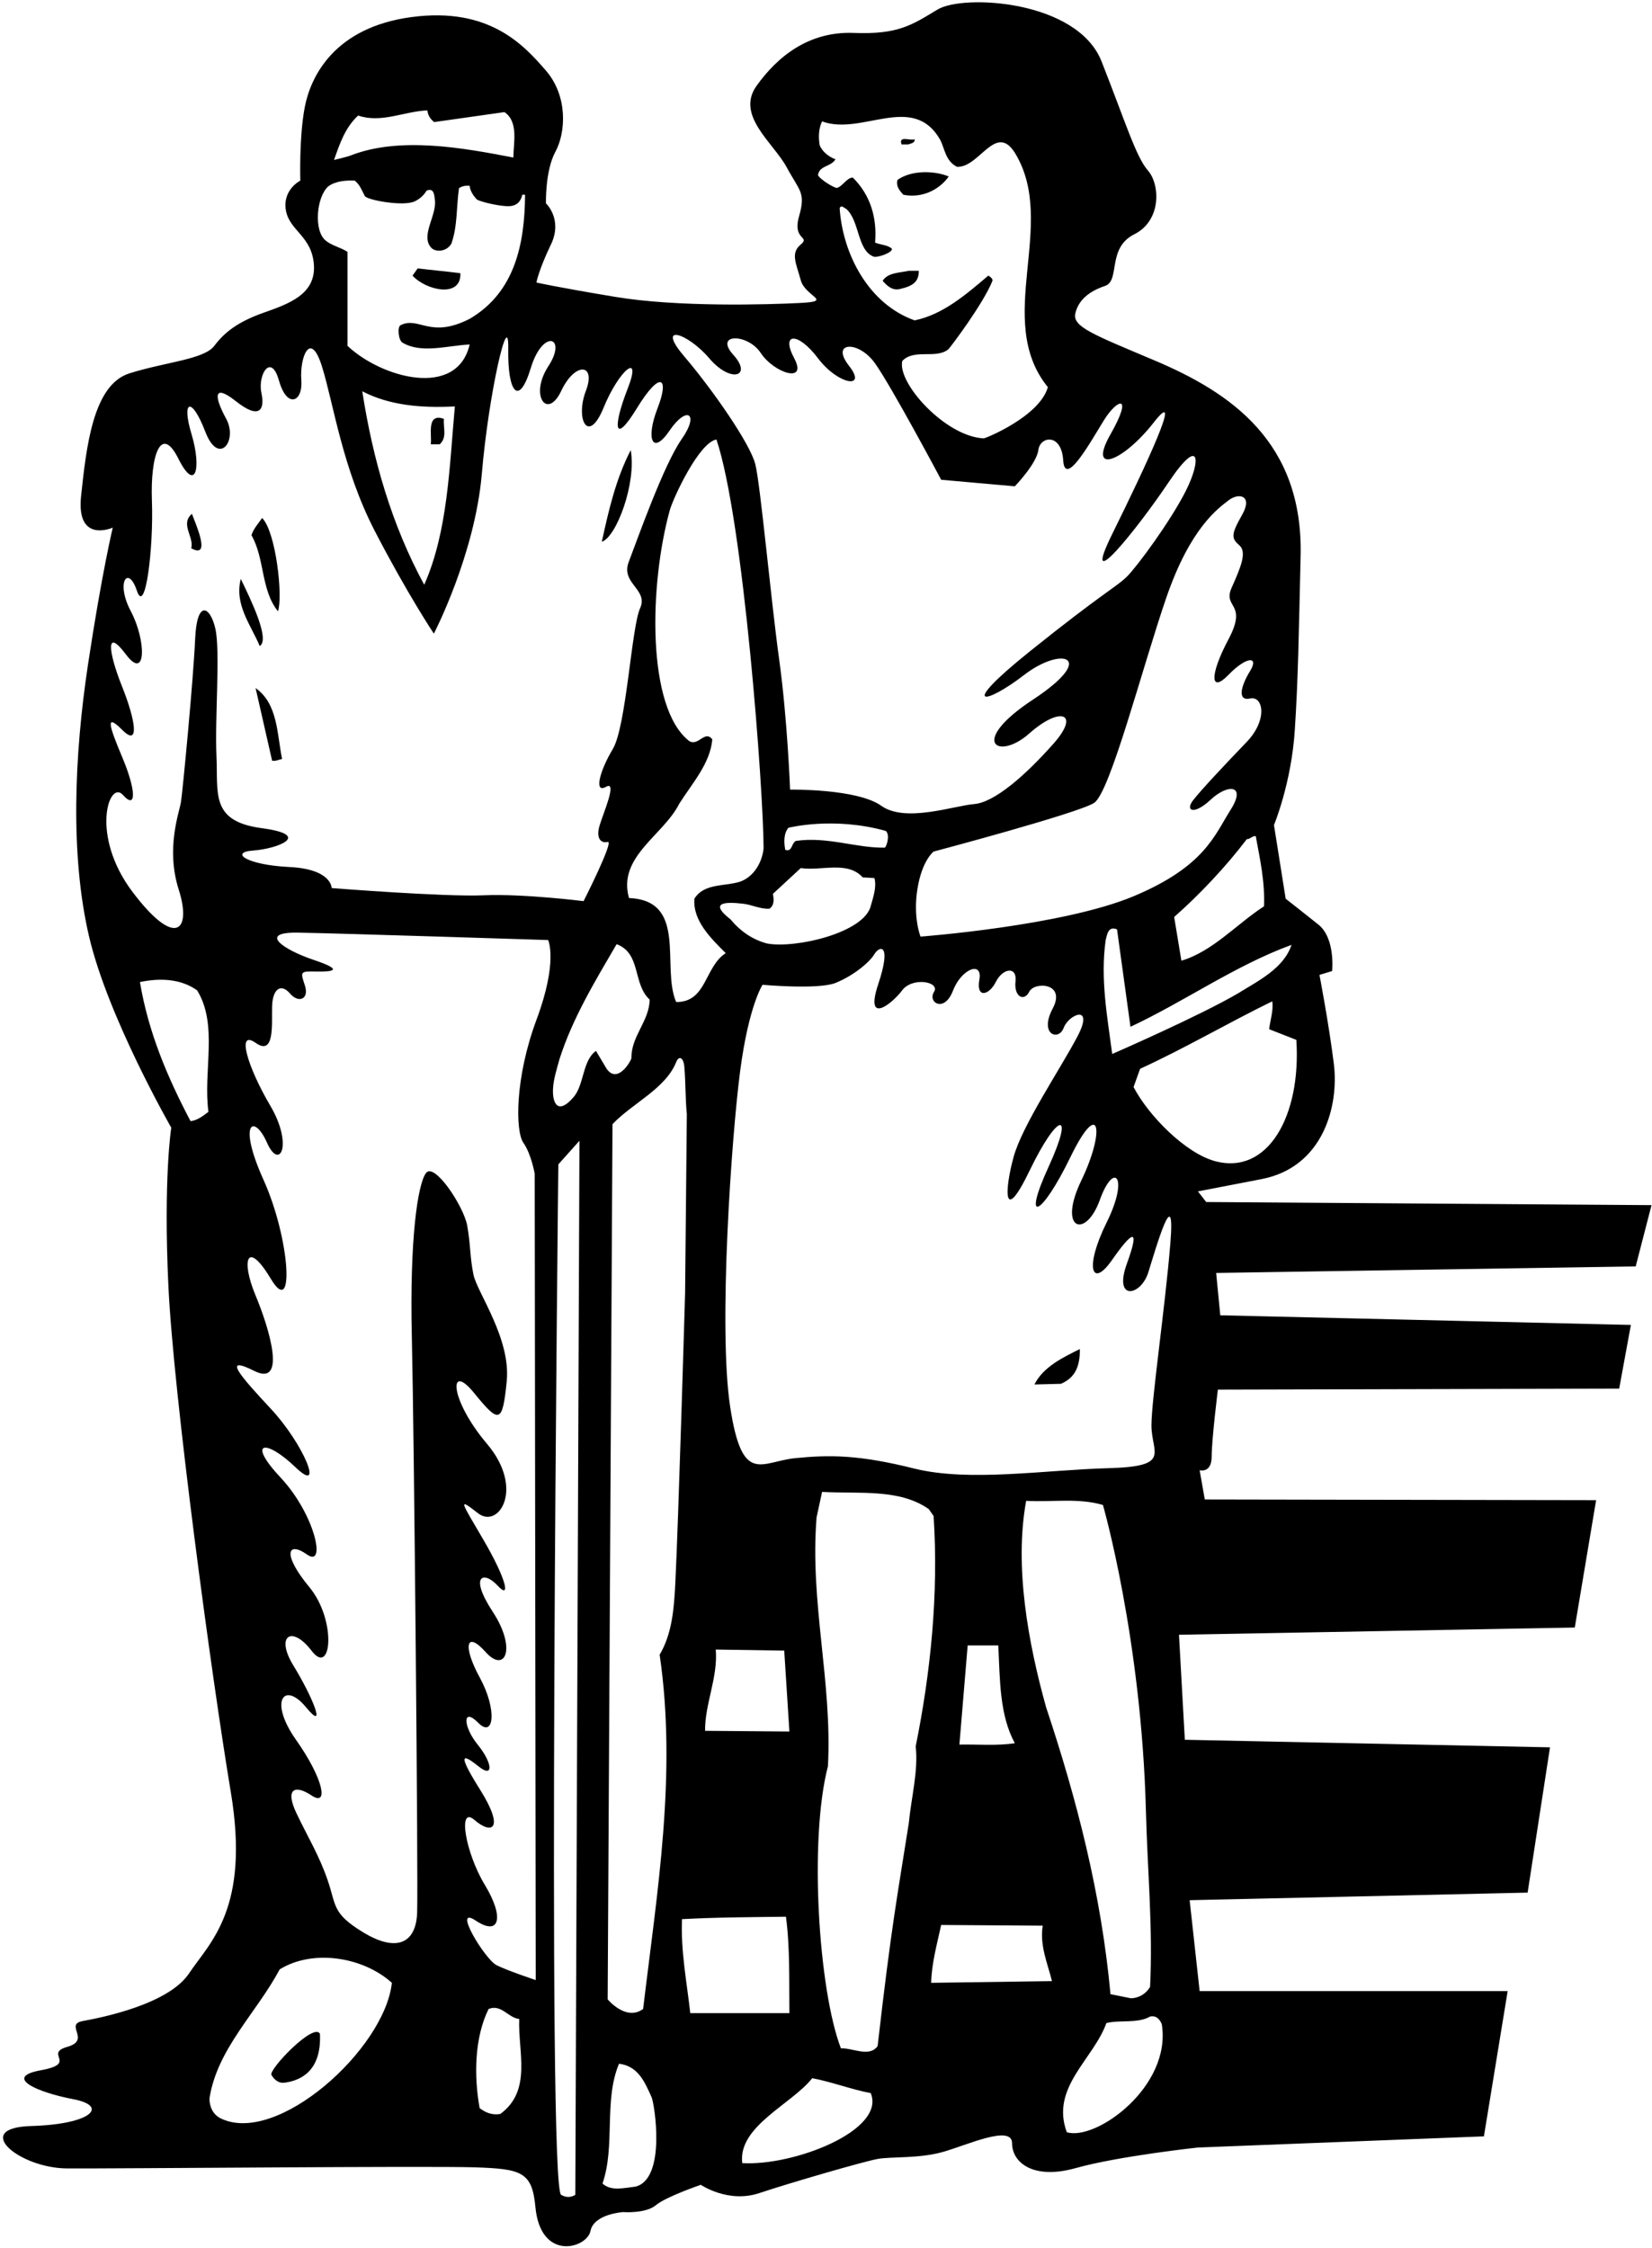 <?xml version="1.0" encoding="UTF-8"?>
<svg xmlns="http://www.w3.org/2000/svg" xmlns:xlink="http://www.w3.org/1999/xlink" width="480pt" height="653pt" viewBox="0 0 480 653" version="1.1">
<g id="surface1">
<path style=" stroke:none;fill-rule:nonzero;fill:rgb(0%,0%,0%);fill-opacity:1;" d="M 479.863 350.062 L 350.465 349.16 L 348.062 346.062 C 348.062 346.062 348.59 345.996 366.59 342.496 C 384.59 338.996 389.062 321.062 387.562 309.062 C 386.062 297.062 383.379 283.188 383.379 283.188 L 387.062 282.062 C 387.062 282.062 388.062 272.562 383.062 268.562 C 378.062 264.562 373.562 261.062 373.562 261.062 L 370.16 239.66 C 370.16 239.66 375.215 227.566 376.215 212.066 C 377.215 196.566 377.352 184.562 377.902 161.562 C 378.703 128.336 357.535 114.02 335.438 104.688 C 317.43 97.078 311.551 94.902 312.453 91.004 C 313.352 87.102 316.562 84.562 321.062 83.062 C 325.562 81.562 321.562 72.062 329.562 68.062 C 337.562 64.062 337.062 53.562 333.562 49.562 C 330.062 45.562 327.082 35.648 320.066 17.844 C 313.051 0.039 279.938 -1.746 272.438 2.754 C 264.938 7.254 261.062 10.062 248.062 9.562 C 235.062 9.062 225.961 16.34 219.82 24.938 C 213.68 33.539 224.75 41.5 228.562 48.562 C 232.375 55.625 234.164 55.863 232.164 62.863 C 230.164 69.863 235.621 68.566 232.621 71.066 C 229.621 73.566 231.367 76.598 232.668 81.395 C 233.969 86.195 242.266 87.5 232.562 88 C 222.863 88.5 196.809 89.242 178.809 86.242 C 160.809 83.242 155.863 82.062 155.863 82.062 C 155.863 82.062 156.504 78.438 160.062 71.062 C 163.621 63.688 158.625 59.062 158.625 59.062 C 158.625 59.062 158.383 49.562 161.383 44.062 C 164.383 38.562 165.094 27.973 158.594 20.473 C 152.094 12.973 142.066 1.961 119.566 4.961 C 97.066 7.961 90.254 22.316 88.562 31.062 C 86.871 39.809 87.262 52.461 87.262 52.461 C 87.262 52.461 82.062 55.062 83.062 61.062 C 84.062 67.062 90.715 68.559 91.215 77.059 C 91.715 85.559 83.801 88.289 76.527 90.863 C 69.25 93.438 65.285 96.438 62.285 100.438 C 59.285 104.438 48.117 105.121 37.551 108.473 C 26.98 111.82 25.062 130.062 23.562 144.062 C 22.062 158.062 32.762 153.262 32.762 153.262 C 32.762 153.262 29.562 166.562 25.562 193.062 C 21.562 219.562 20.383 248.555 25.883 272.055 C 31.383 295.555 49.762 327.562 49.762 327.562 C 49.762 327.562 47.434 342.188 48.934 373.688 C 50.434 405.188 61.406 486.629 67.062 520.562 C 72.719 554.496 60.934 564.219 54.934 573.219 C 48.934 582.219 29.562 586.062 24.062 587.062 C 18.562 588.062 26.562 592.562 19.562 594.562 C 12.562 596.562 22.863 599.363 11.863 601.363 C 0.863 603.363 10.762 607.762 21.262 609.762 C 31.762 611.762 26.562 617.062 9.062 617.562 C -8.438 618.062 5.531 629.773 19.43 629.875 C 33.332 629.973 124.562 629.117 138.062 629.562 C 151.562 630.008 154.609 630.91 155.562 641.062 C 157.062 657.062 170.562 653.062 171.562 648.062 C 172.562 643.062 181.062 642.562 181.062 642.562 C 181.062 642.562 187.562 643.062 190.562 640.562 C 193.562 638.062 203.629 634.637 203.629 634.637 C 203.629 634.637 211.562 640.062 220.562 637.062 C 229.562 634.062 251.074 627.82 255.07 627.113 C 259.066 626.406 267.062 627.062 274.062 625.062 C 281.062 623.062 294.062 617.062 294.062 622.562 C 294.062 628.062 300.062 633.281 312.562 629.781 C 325.062 626.281 348.062 623.805 348.062 623.805 L 431.16 620.562 L 438.062 578.363 L 348.562 578.363 L 345.66 551.965 L 443.863 549.762 L 450.363 507.562 L 344.262 505.363 L 342.562 474.863 L 457.562 472.762 L 463.762 435.762 L 350.062 435.562 L 348.562 427.062 C 348.562 427.062 352.062 428.062 352.062 423.062 C 352.062 418.062 353.863 403.66 353.863 403.66 L 470.465 403.363 L 473.863 384.863 L 354.562 382.062 L 353.363 369.762 L 475.262 367.863 Z M 375.262 274.461 C 372.965 281.363 365.465 284.961 359.863 288.461 C 348.66 295.062 323.16 306.16 323.16 306.16 C 321.762 295.461 319.66 284.363 321.262 273.062 C 321.66 271.562 321.965 268.863 324.562 269.961 L 328.465 298.262 C 344.262 290.863 358.863 280.461 375.262 274.461 Z M 367.262 263.262 C 359.262 268.461 352.363 276.363 343.262 279.062 L 341.16 266.363 C 348.465 259.961 356.363 251.562 362.262 243.762 C 363.262 243.762 363.863 242.762 364.863 242.863 C 366.062 249.461 367.562 255.961 367.262 263.262 Z M 356.969 145.336 C 359.969 143.004 364.113 143.914 360.895 149.562 C 357.68 155.211 357.73 156.363 360.062 158.363 C 362.395 160.363 360.523 164.738 357.855 170.738 C 355.191 176.738 362.629 174.996 356.965 185.66 C 351.297 196.328 351.703 201.441 356.953 196.016 C 362.199 190.59 365.895 190.562 363.23 194.895 C 360.562 199.23 359.395 203.73 363.23 202.895 C 367.062 202.062 368.406 209.129 362.188 215.574 C 355.969 222.023 348.996 229.461 346.66 232.461 C 344.328 235.461 346.785 236.941 351.785 232.277 C 356.785 227.609 362.23 227.895 357.562 235.23 C 352.895 242.562 350.086 251.652 329.422 260.32 C 308.754 268.984 267.465 272.062 267.465 272.062 C 267.465 272.062 265.23 266.562 266.562 258.23 C 267.895 249.895 271.262 247.363 271.262 247.363 C 271.262 247.363 313.23 236.23 317.895 233.23 C 322.562 230.23 331.895 193.895 338.895 173.562 C 345.895 153.23 353.969 147.668 356.969 145.336 Z M 238.16 42.16 C 237.762 39.863 237.863 37.262 238.863 35.262 C 250.465 39.562 265.363 26.66 273.262 40.762 C 274.562 43.461 274.762 46.762 278.062 48.461 C 284.562 48.762 289.262 35.562 294.863 44.363 C 307.562 65.062 288.562 92.863 304.465 112.461 C 302.062 120.961 286.336 127.359 285.824 127.336 C 274.734 126.824 260.645 111.281 262.16 104.863 C 265.574 101.188 272.051 104.402 275.559 101.445 C 276.059 101.023 285.762 88.16 288.363 81.562 C 288.465 80.863 287.66 80.363 287.16 80.062 C 280.562 85.66 273.965 91.363 265.762 93.062 C 252.465 88.363 244.863 73.961 243.965 60.461 C 244.465 59.363 245.262 60.461 245.863 60.66 C 249.816 64.133 249.016 72.688 253.82 74.539 C 254.969 74.984 259.863 73.16 259.062 72.16 C 257.66 71.062 255.863 71.16 254.262 70.461 C 254.863 63.363 252.965 56.66 247.762 51.562 C 245.949 51.707 244.875 54.059 243.238 54.578 C 242.617 54.777 238.262 52.16 237.664 50.863 C 238.16 47.961 241.363 48.562 242.762 46.262 C 240.965 45.66 238.863 44.062 238.16 42.16 Z M 206.062 104.062 C 212.363 111.461 218.762 109.363 213.062 103.062 C 207.363 96.762 217.254 96.789 221.062 102.562 C 224.871 108.336 234.762 111.566 230.762 104.066 C 226.762 96.566 231.863 96.363 237.664 104.062 C 243.465 111.762 252.172 113.234 246.672 106.238 C 241.172 99.238 249.406 98.789 254.207 105.492 C 259.008 112.191 273.465 139.363 273.465 139.363 L 294.863 141.262 C 294.863 141.262 301.203 134.707 301.703 130.707 C 302.203 126.707 308.418 125.715 308.918 133.715 C 309.418 141.715 316.68 128.688 320.68 122.188 C 324.68 115.688 329.422 114.262 322.66 126.16 C 315.906 138.066 326.223 134.227 335.223 122.727 C 344.223 111.227 332.883 135.449 323.227 154.992 C 313.57 174.535 330.367 153.773 339.562 140.062 C 348.758 126.352 349.062 133.66 344.562 142.562 C 340.062 151.461 330.465 164.461 327.465 167.461 C 324.465 170.461 320.461 172.16 299.16 189.262 C 277.863 206.363 286.559 204.566 297.559 196.066 C 308.559 187.566 319.145 190.715 300.145 203.215 C 281.145 215.715 290.062 221.062 299.062 213.062 C 308.062 205.062 314.062 207.062 306.062 216.062 C 298.062 225.062 289.062 233.062 283.062 233.562 C 277.062 234.062 263.062 239.062 256.062 234.062 C 249.062 229.062 229.562 229.363 229.562 229.363 C 229.562 229.363 228.805 208.98 226.391 191.551 C 223.98 174.121 220.965 140.863 219.465 134.863 C 217.965 128.863 207.059 113.203 198.773 103.477 C 190.492 93.754 199.762 96.66 206.062 104.062 Z M 207.965 479.16 L 227.863 479.465 L 229.363 502.965 L 204.863 502.762 C 204.762 495.062 208.664 487.16 207.965 479.16 Z M 196.465 291.062 C 192.062 280.961 199.965 261.562 182.762 260.863 C 179.363 248.863 192.762 242.66 197.363 233.461 C 201.164 227.461 206.363 221.762 206.965 214.762 C 204.762 211.961 202.965 216.863 200.262 215.262 C 187.805 205.613 188.652 169.707 194.621 148.18 C 195.59 144.699 203.062 128.562 208.164 127.66 C 216.062 151.062 221.863 230.172 221.863 246.461 C 221.465 250.363 219.164 254.562 215.164 256.062 C 210.664 257.562 204.562 256.461 201.762 261.062 C 201.262 267.461 206.562 272.562 210.863 276.863 C 204.664 280.863 205.363 291.16 196.465 291.062 Z M 216.035 262.527 C 218.473 262.82 220.891 264.094 223.562 263.961 C 225.062 262.961 224.863 261.062 224.562 259.66 L 232.664 252.16 C 238.66 253.062 246.262 249.961 250.66 254.863 L 254.062 255.062 C 254.762 257.562 253.762 260.461 253.062 262.961 C 251.336 270.98 230.961 275.609 222.863 274.062 C 218.762 272.961 215.262 270.66 212.262 267.062 C 206.141 262.277 210.156 261.824 216.035 262.527 Z M 231.262 244.262 C 229.863 244.961 230.262 247.562 228.164 246.863 C 227.762 244.762 227.664 242.16 229.062 240.461 C 229.062 240.461 242.043 237.098 257.363 241.363 C 258.762 242.562 257.492 246.211 257.055 246.219 C 248.859 246.383 240.379 242.934 231.262 244.262 Z M 104.062 33.562 C 110.762 35.863 117.363 32.363 124.164 32.062 C 124.363 33.461 124.965 34.562 126.164 35.461 L 146.562 32.562 C 150.762 35.363 149.164 41.66 149.164 45.762 C 134.77 42.996 116.152 39.527 101.77 45.207 C 100.816 45.586 97.062 46.461 97.062 46.461 C 98.664 41.863 100.262 37.062 104.062 33.562 Z M 95.363 54.16 C 97.461 52.562 100.562 52.363 103.062 52.461 C 104.609 53.664 105.172 55.426 106.008 56.957 C 106.633 58.098 117.199 60.062 120.512 58.484 C 121.875 57.836 123.059 56.848 123.965 55.363 C 126.164 54.461 126.164 56.762 126.363 58.062 C 126.977 62.609 122.008 68.531 125.359 72.02 C 126.566 73.277 129.734 73.207 131.164 70.762 C 132.965 65.562 132.562 60.363 133.363 54.66 C 134.262 54.062 135.262 53.863 136.465 53.961 C 136.59 55.43 137.449 56.73 138.469 57.871 C 139.047 58.52 146.074 60.246 148.582 59.828 C 150.086 59.578 151.273 58.738 151.762 56.562 L 152.562 56.562 C 152.465 70.961 149.562 84.863 136.562 92.562 C 124.914 98.562 121.801 91.789 116.387 94.461 C 115.398 94.945 115.734 98.805 116.934 99.523 C 122.398 102.805 129.902 100.391 136.465 100.062 C 132.789 115.863 110.871 109.797 100.965 100.461 L 100.965 73.16 C 98.969 71.836 96.379 71.379 94.555 69.82 C 91.098 66.879 91.969 57.188 95.363 54.16 Z M 132.164 118.062 C 130.562 135.562 130.164 154.262 123.262 169.863 C 113.863 152.562 108.363 133.66 105.262 113.66 C 113.164 117.762 122.363 118.562 132.164 118.062 Z M 60.562 322.961 C 58.961 324.16 57.363 325.465 55.363 325.66 C 48.664 312.961 43.062 299.762 40.664 285.262 C 46.461 284.062 52.461 284.262 57.262 287.66 C 63.461 297.66 58.961 311.16 60.562 322.961 Z M 62.895 219.562 C 62.395 208.562 64.062 189.062 62.562 182.562 C 61.062 176.062 57.203 174.066 56.703 185.566 C 56.203 197.066 53.062 230.062 52.562 233.062 C 52.062 236.062 48.133 246.527 51.934 258.426 C 55.73 270.324 51.062 275.66 38.562 259.16 C 26.062 242.66 31.699 226.398 35.699 230.898 C 39.699 235.398 39.562 229.562 35.562 220.062 C 31.562 210.562 30.562 207.062 35.562 212.062 C 40.562 217.062 39.473 209.43 35.473 199.43 C 31.473 189.43 30.562 182.062 36.562 190.062 C 42.562 198.062 42.516 186.059 38.016 177.559 C 33.516 169.059 37.262 164.062 39.762 171.562 C 42.262 179.062 44.641 159.062 44.141 145.562 C 43.641 132.062 46.816 123.211 51.816 133.211 C 56.816 143.211 58.637 136.059 55.637 126.059 C 52.637 116.059 55.734 115.172 59.637 125.371 C 63.535 135.57 69.207 128.02 65.707 121.621 C 62.207 115.219 61.863 111.262 68.562 116.562 C 75.262 121.863 77.043 119.262 75.945 114.062 C 74.844 108.859 78.762 102.363 81.062 110.562 C 83.363 118.762 88.051 116.883 87.551 110.383 C 87.051 103.883 90.16 95.633 93.543 106.43 C 96.922 117.227 99.457 136.023 108.934 154.316 C 118.406 172.605 126.062 184.062 126.062 184.062 C 126.062 184.062 138.004 161.062 140.004 137.562 C 142.004 114.062 147.891 88.809 147.676 101.375 C 147.465 113.941 150.738 118.371 154.238 106.871 C 157.738 95.371 164.93 97.781 159.328 106.383 C 153.73 114.98 159.062 122.062 163.062 113.562 C 167.062 105.062 173.316 105.473 170.219 113.57 C 167.117 121.672 170.883 129.41 175.383 118.41 C 179.883 107.41 186.676 101.895 182.375 112.895 C 178.074 123.895 178.262 129.66 185.062 118.562 C 191.863 107.461 194.57 109.562 191.062 118.562 C 187.555 127.562 189.559 132.422 194.562 125.062 C 199.566 117.703 203.328 120.066 198.062 127.562 C 192.797 135.059 185.074 157 182.68 163.246 C 180.285 169.496 188.48 171.191 185.98 176.691 C 183.48 182.191 181.965 211.062 178.062 217.562 C 174.164 224.062 172.562 230.562 176.062 228.562 C 179.562 226.562 175.164 236.461 174.164 239.961 C 173.164 243.461 174.574 245.062 176.562 244.562 C 178.551 244.062 169.562 261.762 169.562 261.762 C 169.562 261.762 152.062 259.562 140.562 260.062 C 129.062 260.562 96.363 257.961 96.363 257.961 C 96.363 257.961 96.461 252.445 84.059 251.848 C 71.66 251.246 66.562 247.562 73.562 247.062 C 80.562 246.562 91.062 242.566 76.062 240.566 C 61.062 238.566 63.395 230.562 62.895 219.562 Z M 63.961 615.262 C 61.762 614.062 60.863 611.863 60.863 609.562 C 63.062 595.164 74.562 584.66 81.262 572.062 C 90.961 566.062 105.562 568.465 113.863 575.965 C 111.766 595.289 80.328 623.523 63.961 615.262 Z M 145.363 614.062 C 142.965 614.461 141.062 613.664 139.363 612.363 C 137.664 602.961 137.863 591.863 141.965 583.562 C 145.664 582.062 147.664 586.16 150.863 586.465 C 150.465 595.961 154.664 607.262 145.363 614.062 Z M 155.883 296.211 C 149.551 313.211 149.734 328.609 152.066 331.941 C 154.398 335.273 155.363 340.965 155.363 340.965 L 155.664 575.16 C 155.664 575.16 147.594 572.496 144.258 570.832 C 140.926 569.164 131.23 553.23 138.23 557.895 C 145.23 562.562 146.562 556.895 140.895 547.562 C 135.23 538.23 132.863 524.328 137.863 528.66 C 142.863 532.996 146.797 531.477 139.461 519.812 C 132.129 508.145 135.039 509.914 139.23 513.23 C 143.418 516.543 143.145 512.133 138.812 506.801 C 134.477 501.469 134.34 495.754 138.938 500.422 C 143.539 505.09 144.492 496.629 139.422 487.336 C 134.352 478.039 135.449 473.555 141.113 479.891 C 146.781 486.223 150.176 478.863 143.176 468.195 C 136.176 457.531 140.562 456.23 144.562 460.562 C 148.562 464.895 147.074 458.582 140.441 447.246 C 133.809 435.914 132.895 434.895 138.895 439.562 C 144.895 444.23 152.516 432.422 141.516 419.422 C 130.516 406.422 130.34 395.539 137.676 404.539 C 145.008 413.539 145.996 413.695 147.23 401.23 C 148.465 388.762 138.625 375.453 137.562 370.23 C 136.5 365.004 136.762 361.73 135.762 356.062 C 134.762 350.395 126.172 337.449 123.762 340.762 C 121.355 344.078 118.996 359.797 119.664 388.465 C 120.328 417.129 121.531 547.016 121.199 555.68 C 120.863 564.348 115.363 567.297 105.465 561.262 C 96.473 555.785 97.727 553.531 95.23 546.23 C 92.734 538.926 89.461 533.688 86.129 526.688 C 82.793 519.688 85.562 518.23 90.562 521.562 C 95.562 524.895 94.02 516.73 86.02 505.395 C 78.02 494.062 82.562 488.23 88.895 495.895 C 95.23 503.562 90.594 492.484 85.258 483.82 C 79.926 475.152 84.754 471.938 90.555 479.535 C 96.355 487.137 97.871 470.676 89.871 461.008 C 81.871 451.344 83.562 447.562 89.23 451.562 C 94.895 455.562 91.535 439.879 81.535 429.211 C 71.535 418.547 77.172 417.855 85.84 426.188 C 94.508 434.52 88.082 419.277 78.746 409.277 C 69.414 399.277 64.562 393.562 73.895 398.23 C 83.23 402.895 78.496 386.445 74.23 376.23 C 69.965 366.016 71.738 359.875 78.738 371.539 C 85.738 383.211 84.238 359.727 76.57 342.727 C 68.902 325.727 73.863 323.527 77.562 331.895 C 81.262 340.262 85.23 332.562 78.562 321.23 C 71.895 309.895 68.613 298.93 74.281 302.93 C 79.949 306.93 78.895 297.176 79.062 292.211 C 79.23 287.242 81.656 285.555 84.23 288.562 C 86.801 291.57 89.906 290.207 88.574 286.207 C 87.242 282.207 87.191 282.109 91.875 282.203 C 96.562 282.297 100.207 281.871 91.207 278.852 C 82.207 275.832 74.898 270.727 86.543 270.91 C 98.188 271.094 159.262 273.062 159.262 273.062 C 159.262 273.062 162.219 279.211 155.883 296.211 Z M 167.164 637.562 C 165.762 638.363 164.465 638.363 163.062 637.562 C 158.863 636.363 162.23 338.23 162.23 338.23 L 168.363 331.363 Z M 166.68 318.664 C 162.176 323.941 160.469 320.59 160.68 316.305 C 160.824 313.363 161.844 310.34 162.562 307.66 C 166.363 295.762 172.863 285.062 179.164 274.262 C 186.363 276.961 183.762 285.762 188.762 290.363 C 188.664 296.66 183.363 300.961 183.465 307.363 C 183.062 308.762 179.312 314.812 176.262 310.461 L 173.164 305.262 C 169.223 308.035 169.754 315.062 166.68 318.664 Z M 184.664 635.164 C 181.164 635.562 177.562 636.562 175.062 634.262 C 178.863 623.262 175.363 610.164 179.863 599.461 C 185.438 600.168 187.324 604.754 189.324 609.188 C 190.16 611.035 193.664 632.863 184.664 635.164 Z M 186.863 583.562 C 181.895 587.23 176.562 580.762 176.562 580.762 L 177.965 326.562 C 183.605 320.523 193.348 316.316 196.465 308.523 C 197.27 306.508 198.605 307.141 198.844 309.93 C 199.234 314.562 199.125 319.23 199.562 323.66 L 199.062 375.562 C 199.062 375.562 197.148 441.219 196.219 459.879 C 195.852 467.277 195.266 474.605 191.664 480.66 C 196.762 515.363 190.863 549.965 186.863 583.562 Z M 200.562 584.762 C 199.562 575.762 197.762 566.762 198.164 557.465 C 208.895 556.895 218.895 556.895 228.363 556.762 C 229.562 565.762 229.262 575.363 229.363 584.762 Z M 215.664 628.332 C 214.367 617.633 230 611.266 236 603.668 C 241.398 604.668 247.602 607 253 608 C 257.469 618.848 230.512 629.25 215.664 628.332 Z M 264.062 529.562 C 260.762 550.562 259 559.332 255 594.332 C 252.602 597.734 247.633 594.801 244.336 595 C 237.789 577.984 235.051 534.145 240.562 513.062 C 241.863 488.562 235.262 465.562 237.262 440.762 L 238.863 433.363 C 249.66 433.965 261.363 432.363 269.863 438.363 L 271.262 440.363 C 272.762 463.062 270.363 486.062 266.062 507.262 C 266.863 514.465 264.762 522.16 264.062 529.562 Z M 270.562 575.965 C 270.66 570.465 272.262 564.66 273.465 559.16 L 302.965 559.363 C 302.062 565.16 304.363 570.262 305.66 575.465 Z M 278.762 506.762 L 281.16 477.965 L 290.062 477.965 C 290.562 487.863 290.363 498.062 294.863 506.363 C 289.762 507.16 284.16 506.66 278.762 506.762 Z M 298.16 435.965 C 306.262 436.363 313.262 435.062 320.465 437.16 C 320.465 437.16 331.672 475.988 332.961 526.227 C 333.395 543.242 335.02 560.141 334.16 577.16 C 332.965 579.16 330.965 580.363 328.66 580.465 L 322.66 579.262 C 319.965 550.062 312.863 522.66 303.965 495.965 C 298.762 477.363 294.66 454.965 298.16 435.965 Z M 309.965 619.363 C 305.16 606.363 317.66 598.262 321.465 587.66 C 325.262 586.66 330.562 587.863 334.16 585.762 C 335.965 585.363 336.965 586.562 337.562 587.965 C 340.5 606.078 318.469 621.969 309.965 619.363 Z M 340.062 361.062 C 338.562 379.562 334.562 406.562 334.562 414.062 C 334.562 422.125 340.562 425.973 322.062 426.473 C 303.562 426.973 281.562 430.562 265.562 426.562 C 249.562 422.562 241.062 422.562 231.062 423.562 C 221.062 424.562 215.652 431.629 212.152 408.629 C 208.652 385.629 212.562 330.062 215.062 311.062 C 217.562 292.062 221.562 286.062 221.562 286.062 C 221.562 286.062 237.762 287.523 242.762 285.523 C 247.762 283.523 252.562 279.66 254.062 277.16 C 255.562 274.66 259.172 273.902 255.172 285.902 C 251.172 297.902 259.117 291.684 262.117 287.684 C 265.117 283.684 273.273 285.152 271.371 288.152 C 269.473 291.152 274.371 294.316 276.871 287.816 C 279.371 281.316 285.562 279.062 284.562 284.562 C 283.562 290.062 287.359 289.203 289.359 285.203 C 291.359 281.203 295.562 280.562 295.062 285.062 C 294.562 289.562 297.566 291.062 299.062 288.062 C 300.559 285.062 309.863 285.461 305.863 292.961 C 301.863 300.461 307.562 302.562 309.062 298.562 C 310.562 294.562 318.062 291.562 313.062 301.062 C 308.062 310.562 297.066 326.801 294.508 336.062 C 291.949 345.324 291.23 356.496 299.23 339.895 C 307.23 323.297 312.465 321.949 304.664 338.949 C 296.867 355.949 302.535 353.578 311.035 336.078 C 319.535 318.578 321.195 328.379 314.195 342.879 C 307.195 357.379 315.465 359.965 319.562 348.562 C 323.66 337.16 328.16 341.762 321.562 355.062 C 314.965 368.363 317.262 374.363 323.062 366.062 C 328.863 357.762 331.434 356.027 327.434 367.027 C 323.434 378.027 331.48 376.543 333.66 369.562 C 335.844 362.582 341.562 342.562 340.062 361.062 Z M 329.363 315.762 L 331.262 310.461 C 344.363 304.461 356.762 297.16 369.66 290.863 C 370.062 293.562 369.062 296.262 368.762 298.961 L 376.66 302.062 C 378.117 324.062 368.391 341.609 352.836 337.23 C 344.449 334.871 333.797 324.227 329.363 315.762 "/>
<path style=" stroke:none;fill-rule:nonzero;fill:rgb(0%,0%,0%);fill-opacity:1;" d="M 263.863 41.961 C 264.66 41.66 265.863 41.562 265.762 40.461 C 264.465 40.961 260.965 39.262 261.965 41.961 L 263.863 41.961 "/>
<path style=" stroke:none;fill-rule:nonzero;fill:rgb(0%,0%,0%);fill-opacity:1;" d="M 275.66 51.262 C 271.262 49.461 264.66 49.461 260.762 52.262 C 260.262 54.16 261.465 55.461 262.465 56.562 C 267.66 57.66 272.863 55.262 275.66 51.262 "/>
<path style=" stroke:none;fill-rule:nonzero;fill:rgb(0%,0%,0%);fill-opacity:1;" d="M 133.762 79.363 C 129.965 78.863 125.465 78.461 121.363 77.961 L 119.863 80.062 C 123.766 84.383 134.094 86.676 133.762 79.363 "/>
<path style=" stroke:none;fill-rule:nonzero;fill:rgb(0%,0%,0%);fill-opacity:1;" d="M 256.465 81.562 C 257.762 83.062 259.262 84.461 261.465 83.961 C 265.312 83.062 266.965 81.863 266.965 78.66 L 264.062 78.66 C 261.363 79.262 257.965 79.16 256.465 81.562 "/>
<path style=" stroke:none;fill-rule:nonzero;fill:rgb(0%,0%,0%);fill-opacity:1;" d="M 127.762 129.062 C 129.965 127.062 128.762 124.363 128.965 121.66 C 123.762 119.863 125.562 126.461 125.164 129.062 L 127.762 129.062 "/>
<path style=" stroke:none;fill-rule:nonzero;fill:rgb(0%,0%,0%);fill-opacity:1;" d="M 78.863 602.719 C 79.695 604.117 80.98 605.184 82.574 604.988 C 87.477 604.379 93.465 601.469 92.961 590.762 C 91.164 587.363 77.973 601.219 78.863 602.719 "/>
<path style=" stroke:none;fill-rule:nonzero;fill:rgb(0%,0%,0%);fill-opacity:1;" d="M 300.562 402.16 L 308.262 401.965 C 312.465 400.16 313.812 396.812 313.762 391.863 C 308.965 394.262 303.16 396.965 300.562 402.16 "/>
<path style=" stroke:none;fill-rule:nonzero;fill:rgb(0%,0%,0%);fill-opacity:1;" d="M 183.262 130.762 C 178.965 139.062 176.863 148.16 174.863 157.363 C 179.062 156.062 184.965 140.363 183.262 130.762 "/>
<path style=" stroke:none;fill-rule:nonzero;fill:rgb(0%,0%,0%);fill-opacity:1;" d="M 55.562 159.262 C 61.562 162.562 56.762 151.961 55.762 149.262 C 52.262 152.262 56.461 155.961 55.562 159.262 "/>
<path style=" stroke:none;fill-rule:nonzero;fill:rgb(0%,0%,0%);fill-opacity:1;" d="M 76.164 150.461 C 75.062 152.062 73.664 153.562 73.062 155.461 C 76.961 162.262 75.762 171.363 80.762 177.562 C 82.262 173.262 80.164 154.461 76.164 150.461 "/>
<path style=" stroke:none;fill-rule:nonzero;fill:rgb(0%,0%,0%);fill-opacity:1;" d="M 69.961 168.16 C 68.062 175.66 72.863 181.461 75.461 187.66 C 78.562 185.812 72.863 174.16 69.961 168.16 "/>
<path style=" stroke:none;fill-rule:nonzero;fill:rgb(0%,0%,0%);fill-opacity:1;" d="M 81.961 220.461 C 80.461 213.16 80.762 204.461 74.262 199.863 L 79.062 220.961 C 80.164 221.16 80.961 220.66 81.961 220.461 "/>
</g>
</svg>
